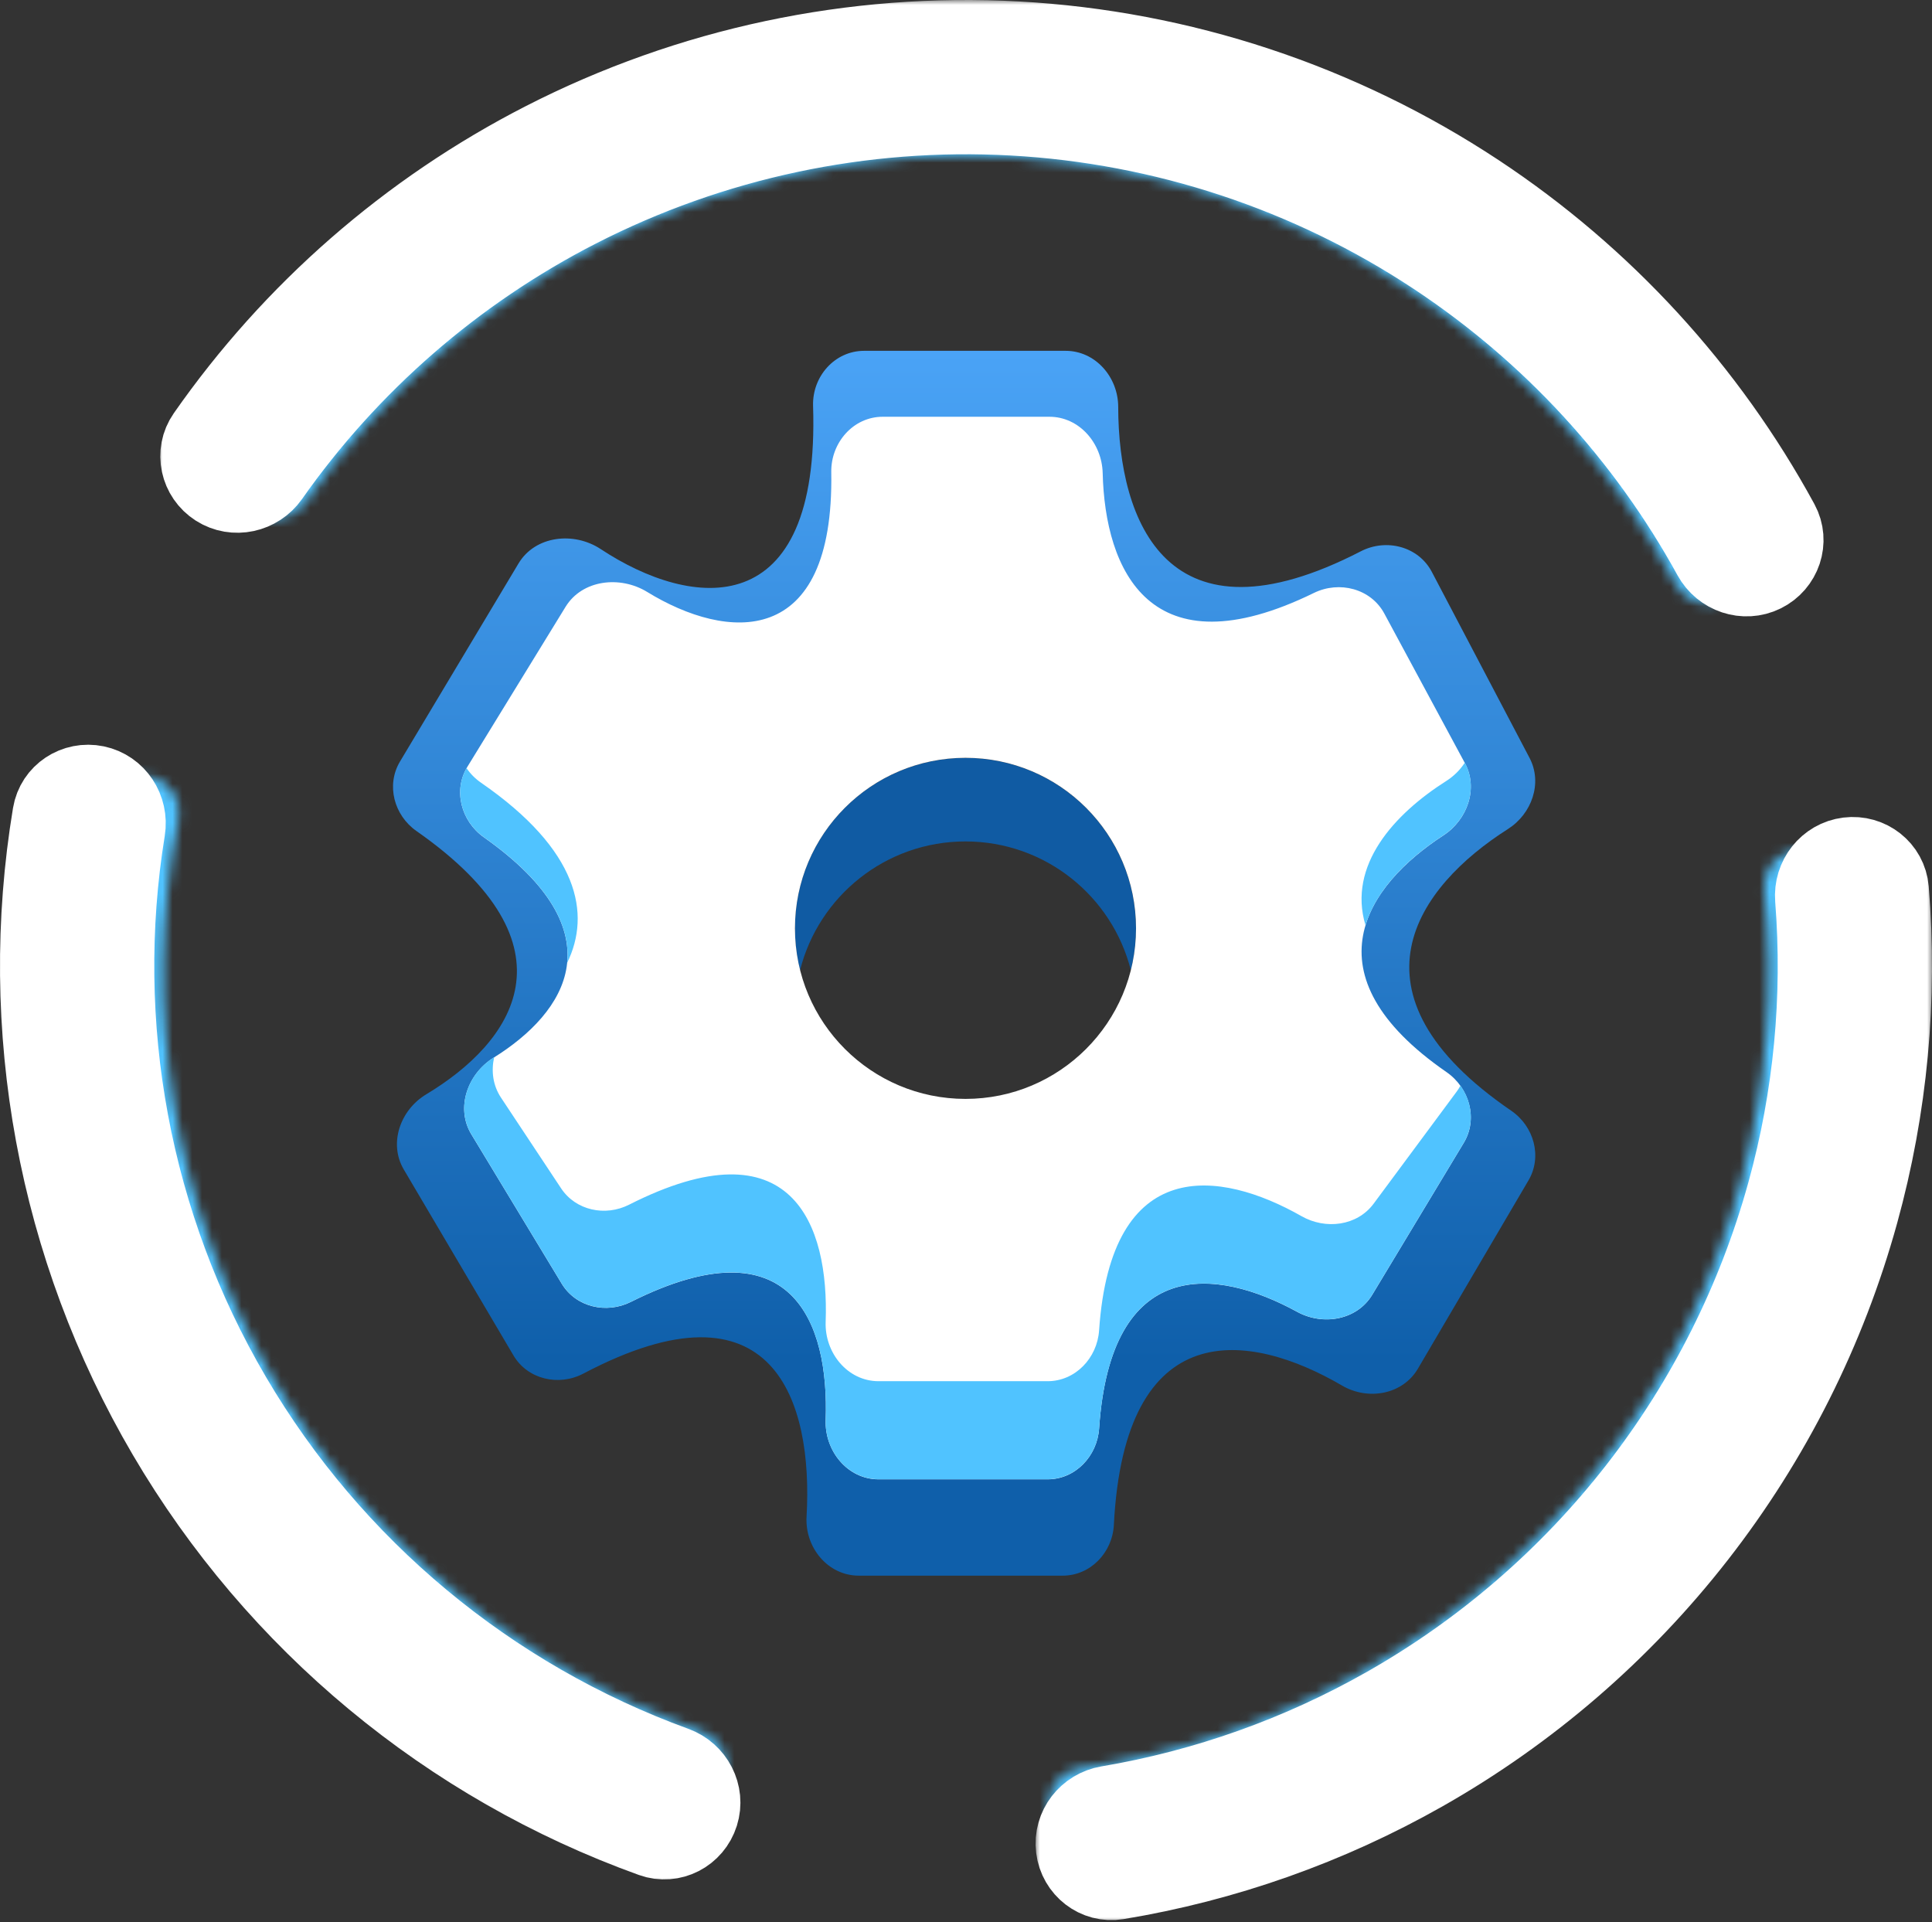 <svg width="196" height="195" viewBox="0 0 196 195" fill="none" xmlns="http://www.w3.org/2000/svg">
<rect x="0" y="0" width="196" height="195" fill="#333333" stroke="none"/>
<mask id="path-1-inside-1_659_2" fill="white">
<path d="M174.869 60.947C176.67 60.097 177.447 57.945 176.524 56.18C169.732 43.187 159.811 32.064 147.635 23.83C134.462 14.922 119.134 9.723 103.259 8.779C87.384 7.835 71.548 11.181 57.412 18.466C44.346 25.199 33.177 35.068 24.893 47.165C23.768 48.808 24.285 51.037 25.972 52.095V52.095C27.659 53.152 29.878 52.636 31.009 50.997C38.602 39.995 48.8 31.016 60.715 24.875C73.701 18.184 88.248 15.11 102.831 15.977C117.414 16.844 131.494 21.62 143.596 29.803C154.7 37.312 163.762 47.436 169.998 59.261C170.926 61.022 173.068 61.797 174.869 60.947V60.947Z"/>
</mask>
<path d="M174.869 60.947C176.67 60.097 177.447 57.945 176.524 56.18C169.732 43.187 159.811 32.064 147.635 23.83C134.462 14.922 119.134 9.723 103.259 8.779C87.384 7.835 71.548 11.181 57.412 18.466C44.346 25.199 33.177 35.068 24.893 47.165C23.768 48.808 24.285 51.037 25.972 52.095V52.095C27.659 53.152 29.878 52.636 31.009 50.997C38.602 39.995 48.8 31.016 60.715 24.875C73.701 18.184 88.248 15.11 102.831 15.977C117.414 16.844 131.494 21.62 143.596 29.803C154.7 37.312 163.762 47.436 169.998 59.261C170.926 61.022 173.068 61.797 174.869 60.947V60.947Z" stroke="#50C3FF" stroke-width="30" stroke-linejoin="round" mask="url(#path-1-inside-1_659_2)"/>
<mask id="path-2-inside-2_659_2" fill="white">
<path d="M106.357 183.36C106.553 185.341 108.319 186.797 110.291 186.52C120.967 185.025 131.29 181.593 140.75 176.382C151.263 170.591 160.49 162.725 167.872 153.26C175.253 143.795 180.634 132.929 183.689 121.321C186.438 110.877 187.251 100.029 186.1 89.311C185.888 87.331 184.046 85.972 182.076 86.265V86.265C180.107 86.558 178.756 88.392 178.961 90.372C179.973 100.123 179.216 109.987 176.716 119.486C173.909 130.149 168.966 140.131 162.185 148.825C155.405 157.52 146.929 164.747 137.271 170.066C128.667 174.805 119.285 177.943 109.581 179.338C107.61 179.621 106.161 181.378 106.357 183.36V183.36Z"/>
</mask>
<path d="M106.357 183.36C106.553 185.341 108.319 186.797 110.291 186.52C120.967 185.025 131.29 181.593 140.75 176.382C151.263 170.591 160.49 162.725 167.872 153.26C175.253 143.795 180.634 132.929 183.689 121.321C186.438 110.877 187.251 100.029 186.1 89.311C185.888 87.331 184.046 85.972 182.076 86.265V86.265C180.107 86.558 178.756 88.392 178.961 90.372C179.973 100.123 179.216 109.987 176.716 119.486C173.909 130.149 168.966 140.131 162.185 148.825C155.405 157.52 146.929 164.747 137.271 170.066C128.667 174.805 119.285 177.943 109.581 179.338C107.61 179.621 106.161 181.378 106.357 183.36V183.36Z" stroke="#50C3FF" stroke-width="30" stroke-linejoin="round" mask="url(#path-2-inside-2_659_2)"/>
<mask id="path-3-inside-3_659_2" fill="white">
<path d="M15.378 78.8C13.443 78.333 11.487 79.522 11.098 81.475C6.923 102.448 10.47 124.271 21.157 142.887C31.844 161.502 48.903 175.569 69.119 182.538C71.002 183.187 73.015 182.098 73.587 180.19V180.19C74.159 178.283 73.073 176.281 71.193 175.625C52.742 169.19 37.179 156.312 27.41 139.297C17.642 122.281 14.368 102.348 18.113 83.17C18.495 81.216 17.314 79.268 15.378 78.8V78.8Z"/>
</mask>
<path d="M15.378 78.8C13.443 78.333 11.487 79.522 11.098 81.475C6.923 102.448 10.47 124.271 21.157 142.887C31.844 161.502 48.903 175.569 69.119 182.538C71.002 183.187 73.015 182.098 73.587 180.19V180.19C74.159 178.283 73.073 176.281 71.193 175.625C52.742 169.19 37.179 156.312 27.41 139.297C17.642 122.281 14.368 102.348 18.113 83.17C18.495 81.216 17.314 79.268 15.378 78.8V78.8Z" stroke="#50C3FF" stroke-width="30" stroke-linejoin="round" mask="url(#path-3-inside-3_659_2)"/>
<mask id="path-4-outside-4_659_2" maskUnits="userSpaceOnUse" x="16" y="0" width="170" height="63" fill="black">
<rect fill="white" x="16" width="170" height="63"/>
<path d="M178.884 58.134C180.779 57.2 181.565 54.902 180.554 53.047C173.214 39.566 162.673 28.07 149.836 19.584C135.934 10.394 119.838 5.066 103.199 4.144C86.559 3.222 69.974 6.741 55.142 14.339C41.446 21.355 29.7 31.617 20.915 44.205C19.706 45.937 20.234 48.307 22.014 49.445V49.445C23.794 50.582 26.152 50.056 27.367 48.328C35.417 36.881 46.141 27.545 58.629 21.148C72.254 14.168 87.49 10.935 102.776 11.782C118.061 12.629 132.847 17.524 145.617 25.966C157.323 33.704 166.95 44.166 173.687 56.432C174.704 58.284 176.989 59.068 178.884 58.134V58.134Z"/>
</mask>
<path d="M178.884 58.134C180.779 57.2 181.565 54.902 180.554 53.047C173.214 39.566 162.673 28.07 149.836 19.584C135.934 10.394 119.838 5.066 103.199 4.144C86.559 3.222 69.974 6.741 55.142 14.339C41.446 21.355 29.7 31.617 20.915 44.205C19.706 45.937 20.234 48.307 22.014 49.445V49.445C23.794 50.582 26.152 50.056 27.367 48.328C35.417 36.881 46.141 27.545 58.629 21.148C72.254 14.168 87.49 10.935 102.776 11.782C118.061 12.629 132.847 17.524 145.617 25.966C157.323 33.704 166.95 44.166 173.687 56.432C174.704 58.284 176.989 59.068 178.884 58.134V58.134Z" stroke="white" stroke-width="8" stroke-linejoin="round" mask="url(#path-4-outside-4_659_2)"/>
<mask id="path-5-outside-5_659_2" maskUnits="userSpaceOnUse" x="105" y="82" width="91" height="113" fill="black">
<rect fill="white" x="105" y="82" width="91" height="113"/>
<path d="M109.089 187.491C109.349 189.587 111.261 191.084 113.345 190.739C124.245 188.936 134.752 185.223 144.379 179.762C155.116 173.671 164.548 165.526 172.137 155.79C179.726 146.054 185.324 134.919 188.609 123.02C191.555 112.351 192.591 101.255 191.68 90.245C191.505 88.14 189.587 86.651 187.491 86.911V86.911C185.394 87.171 183.914 89.081 184.081 91.186C184.874 101.199 183.914 111.283 181.235 120.984C178.217 131.914 173.075 142.143 166.104 151.087C159.133 160.03 150.468 167.513 140.604 173.108C131.851 178.073 122.306 181.465 112.403 183.141C110.32 183.493 108.829 185.394 109.089 187.491V187.491Z"/>
</mask>
<path d="M109.089 187.491C109.349 189.587 111.261 191.084 113.345 190.739C124.245 188.936 134.752 185.223 144.379 179.762C155.116 173.671 164.548 165.526 172.137 155.79C179.726 146.054 185.324 134.919 188.609 123.02C191.555 112.351 192.591 101.255 191.68 90.245C191.505 88.14 189.587 86.651 187.491 86.911V86.911C185.394 87.171 183.914 89.081 184.081 91.186C184.874 101.199 183.914 111.283 181.235 120.984C178.217 131.914 173.075 142.143 166.104 151.087C159.133 160.03 150.468 167.513 140.604 173.108C131.851 178.073 122.306 181.465 112.403 183.141C110.32 183.493 108.829 185.394 109.089 187.491V187.491Z" stroke="white" stroke-width="8" stroke-linejoin="round" mask="url(#path-5-outside-5_659_2)"/>
<mask id="path-6-outside-6_659_2" maskUnits="userSpaceOnUse" x="-1" y="75" width="77" height="116" fill="black">
<rect fill="white" x="-1" y="75" width="77" height="116"/>
<path d="M9.716 79.631C7.647 79.201 5.614 80.528 5.268 82.612C1.674 104.269 5.77 126.549 16.916 145.555C28.063 164.561 45.509 179.011 66.165 186.445C68.153 187.161 70.304 186.034 70.938 184.018V184.018C71.572 182.003 70.448 179.864 68.463 179.142C49.616 172.281 33.702 159.054 23.515 141.685C13.328 124.315 9.552 103.969 12.764 84.171C13.103 82.086 11.784 80.062 9.716 79.631V79.631Z"/>
</mask>
<path d="M9.716 79.631C7.647 79.201 5.614 80.528 5.268 82.612C1.674 104.269 5.77 126.549 16.916 145.555C28.063 164.561 45.509 179.011 66.165 186.445C68.153 187.161 70.304 186.034 70.938 184.018V184.018C71.572 182.003 70.448 179.864 68.463 179.142C49.616 172.281 33.702 159.054 23.515 141.685C13.328 124.315 9.552 103.969 12.764 84.171C13.103 82.086 11.784 80.062 9.716 79.631V79.631Z" stroke="white" stroke-width="8" stroke-linejoin="round" mask="url(#path-6-outside-6_659_2)"/>
<path fill-rule="evenodd" clip-rule="evenodd" d="M40.579 77.255L52.604 57.16C54.287 54.347 58.204 53.895 60.94 55.702C70.185 61.809 83.21 63.38 82.486 41.181C82.389 38.197 84.679 35.59 87.664 35.59H108.108C111.128 35.59 113.435 38.252 113.441 41.272C113.462 52.935 118.425 66.054 138.054 55.928C140.644 54.592 143.902 55.437 145.258 58.017L155.172 76.889C156.51 79.437 155.405 82.562 152.975 84.106C143.804 89.932 135.874 100.752 153.313 112.679C155.619 114.257 156.48 117.334 155.066 119.743L143.842 138.853C142.298 141.483 138.787 142.102 136.155 140.563C126.754 135.068 114.093 133.236 113 154.693C112.856 157.506 110.627 159.845 107.811 159.845H87.122C83.988 159.845 81.645 156.989 81.825 153.86C82.498 142.147 78.527 129.146 59.184 139.346C56.686 140.663 53.526 139.937 52.091 137.505L40.966 118.646C39.403 115.996 40.606 112.596 43.244 111.013C51.986 105.765 59.012 96.029 42.249 84.305C39.971 82.711 39.151 79.641 40.579 77.255ZM96.53 113.608C107.312 113.608 116.053 104.867 116.053 94.085C116.053 83.303 107.312 74.563 96.53 74.563C85.748 74.563 77.008 83.303 77.008 94.085C77.008 104.867 85.748 113.608 96.53 113.608Z" fill="url(#paint0_linear_659_2)"/>
<path fill-rule="evenodd" clip-rule="evenodd" d="M114.722 98.425C115.063 97.07 115.244 95.651 115.244 94.189C115.244 84.635 107.498 76.889 97.944 76.889C88.389 76.889 80.643 84.635 80.643 94.189C80.643 95.651 80.824 97.07 81.165 98.425C83.055 90.919 89.85 85.361 97.944 85.361C106.037 85.361 112.832 90.919 114.722 98.425Z" fill="#105BA3"/>
<path fill-rule="evenodd" clip-rule="evenodd" d="M47.418 77.784L57.377 61.558C59.066 58.805 62.909 58.366 65.662 60.054C73.734 65.004 84.637 65.959 84.332 47.9C84.282 44.91 86.562 42.279 89.554 42.279H106.464C109.49 42.279 111.791 44.958 111.866 47.983C112.106 57.803 116.651 68.291 133.294 60.152C135.873 58.891 139.075 59.712 140.437 62.24L148.615 77.417C149.999 79.986 148.87 83.162 146.424 84.754C138.639 89.823 132.371 98.825 146.743 108.757C149.077 110.369 149.965 113.503 148.502 115.933L139.214 131.352C137.665 133.923 134.223 134.524 131.591 133.081C123.387 128.585 112.694 127.371 111.504 144.917C111.314 147.728 109.094 150.075 106.276 150.075H89.132C85.988 150.075 83.65 147.198 83.764 144.056C84.119 134.211 80.389 123.86 64.005 132.075C61.52 133.321 58.428 132.611 56.989 130.233L47.815 115.07C46.202 112.404 47.426 108.951 50.072 107.303C57.419 102.728 62.841 94.641 49.095 84.946C46.788 83.318 45.941 80.191 47.418 77.784ZM97.949 111.48C107.504 111.48 115.249 103.734 115.249 94.18C115.249 84.625 107.504 76.879 97.949 76.879C88.394 76.879 80.648 84.625 80.648 94.18C80.648 103.734 88.394 111.48 97.949 111.48Z" fill="white"/>
<path fill-rule="evenodd" clip-rule="evenodd" d="M47.329 77.925C45.977 80.31 46.836 83.342 49.095 84.936C55.754 89.632 57.915 93.952 57.538 97.677C59.968 92.711 58.737 86.261 48.8 79.404C48.211 78.997 47.715 78.492 47.329 77.925ZM50.13 107.257C50.111 107.269 50.091 107.281 50.072 107.293C47.426 108.94 46.202 112.393 47.815 115.06L56.989 130.223C58.428 132.601 61.52 133.31 64.005 132.065C80.389 123.849 84.119 134.2 83.764 144.046C83.65 147.188 85.988 150.064 89.132 150.064H106.276C109.094 150.064 111.314 147.718 111.504 144.907C112.694 127.361 123.387 128.574 131.591 133.071C134.223 134.514 137.665 133.913 139.214 131.341L148.502 115.923C149.614 114.076 149.368 111.823 148.161 110.139C148.049 110.347 147.921 110.549 147.776 110.744L139.353 122.111C137.679 124.371 134.485 124.768 132.041 123.378C123.784 118.68 112.714 117.091 111.503 134.961C111.312 137.773 109.092 140.119 106.275 140.119H89.13C85.987 140.119 83.649 137.242 83.762 134.1C84.119 124.218 80.359 113.826 63.818 122.213C61.41 123.433 58.416 122.807 56.925 120.557L50.824 111.35C49.997 110.102 49.822 108.648 50.13 107.257ZM138.527 93.868C136.705 87.786 141.423 82.594 146.725 79.227C147.487 78.743 148.125 78.106 148.599 77.378L148.615 77.407C149.999 79.976 148.87 83.152 146.424 84.744C142.868 87.06 139.627 90.196 138.527 93.868Z" fill="#50C3FF"/>
<defs>
<linearGradient id="paint0_linear_659_2" x1="97.944" y1="35.59" x2="97.944" y2="156.772" gradientUnits="userSpaceOnUse">
<stop stop-color="#4AA3F6"/>
<stop offset="0.846" stop-color="#0F5FAA"/>
</linearGradient>
</defs>
</svg>
